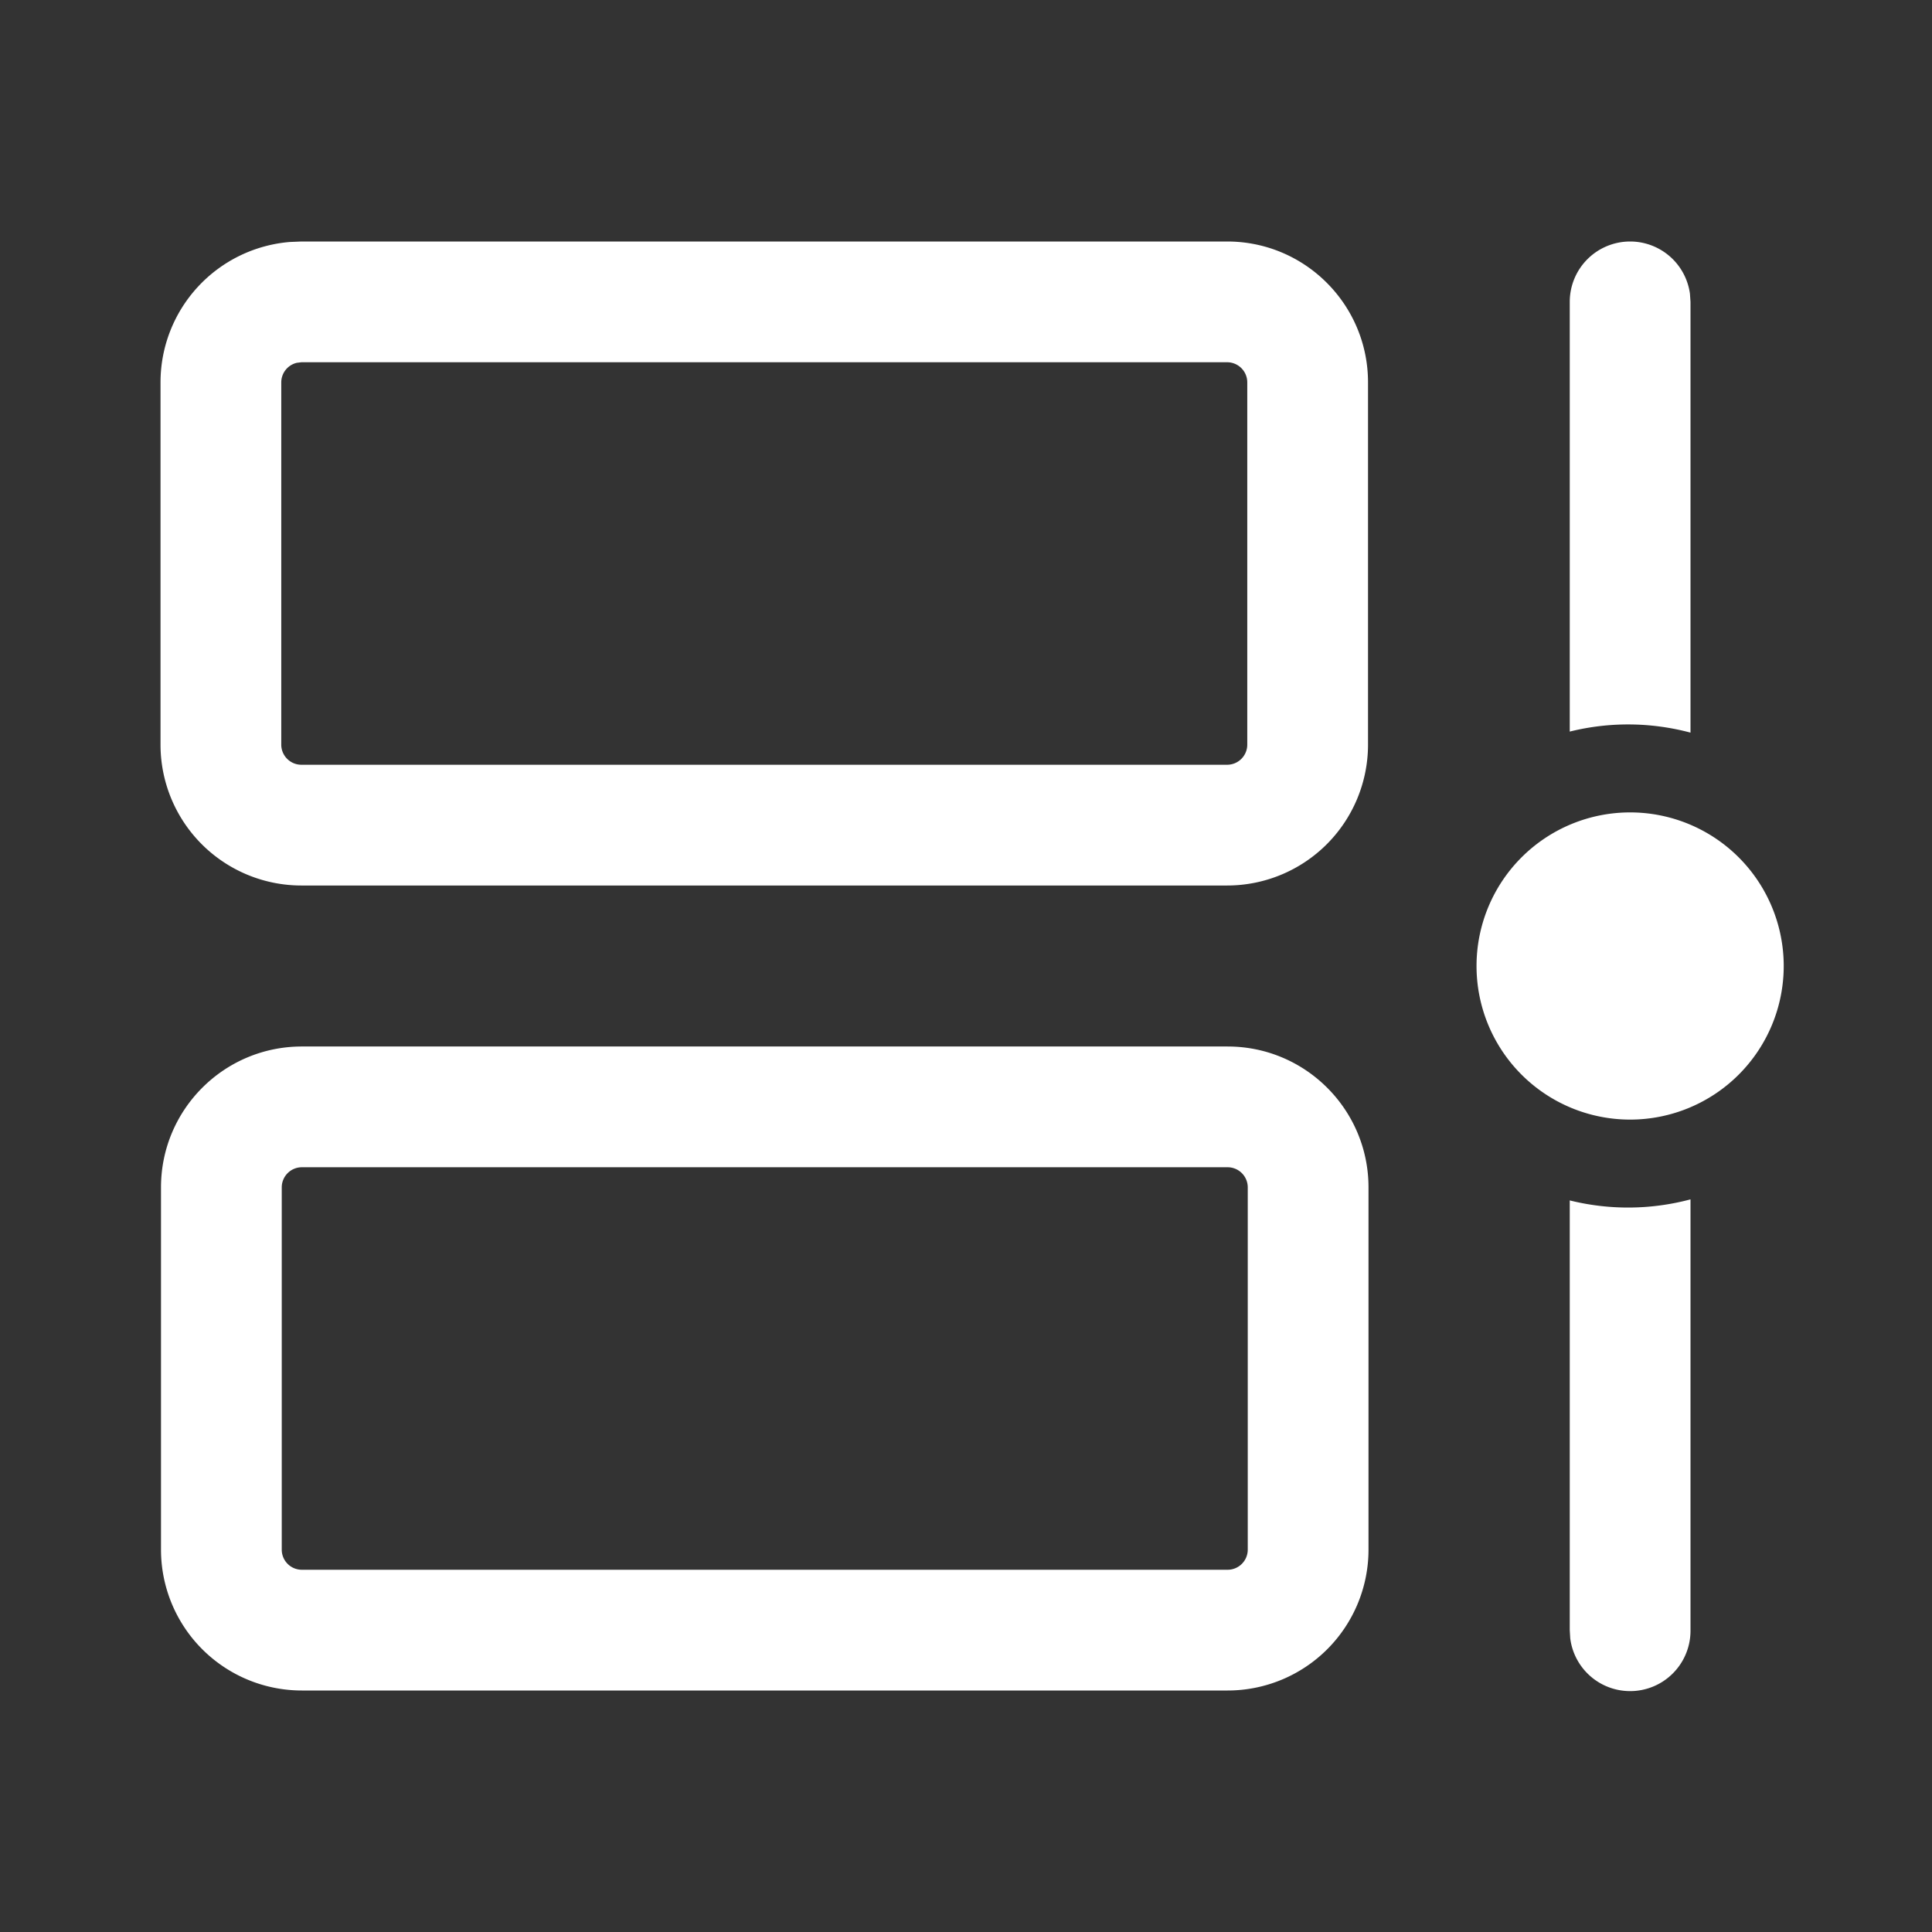 <?xml version="1.0" standalone="no"?><!DOCTYPE svg PUBLIC "-//W3C//DTD SVG 1.1//EN" "http://www.w3.org/Graphics/SVG/1.1/DTD/svg11.dtd"><svg t="1738860627377" class="icon" viewBox="0 0 1024 1024" version="1.1" xmlns="http://www.w3.org/2000/svg" p-id="40856" xmlns:xlink="http://www.w3.org/1999/xlink" width="200" height="200"><rect x="0" y="0" width="1024" height="1024" fill="#333333" stroke="none"/><path d="M650.667 554.667c41.216 0 74.667 33.451 74.667 74.667v192A74.667 74.667 0 0 1 650.667 896H160A74.667 74.667 0 0 1 85.333 821.333v-192c0-41.216 33.408-74.667 74.667-74.667h490.667zM896 635.691v228.309a32 32 0 0 1-63.744 4.352l-0.256-4.352v-227.755a128.256 128.256 0 0 0 64-0.555z m-245.333-17.024H160a10.667 10.667 0 0 0-10.667 10.667v192c0 5.888 4.736 10.667 10.667 10.667h490.667a10.667 10.667 0 0 0 10.667-10.667v-192a10.667 10.667 0 0 0-10.667-10.667z m213.333-188.075a81.408 81.408 0 1 1 0 162.816 81.408 81.408 0 0 1 0-162.816zM650.411 128c41.259 0 74.667 33.451 74.667 74.667v192a74.667 74.667 0 0 1-74.667 74.667h-490.667a74.667 74.667 0 0 1-74.667-74.667v-192a74.667 74.667 0 0 1 68.565-74.411L159.787 128h490.667z m0 64h-490.667l-2.432 0.299a10.667 10.667 0 0 0-8.235 10.368v192c0 5.888 4.779 10.667 10.667 10.667h490.667a10.667 10.667 0 0 0 10.667-10.667v-192a10.667 10.667 0 0 0-10.667-10.667zM864 128a32 32 0 0 1 31.701 27.648L896 160v228.309a128.171 128.171 0 0 0-64-0.555V160a32 32 0 0 1 32-32z" fill="#ffffff" p-id="40857"></path></svg>